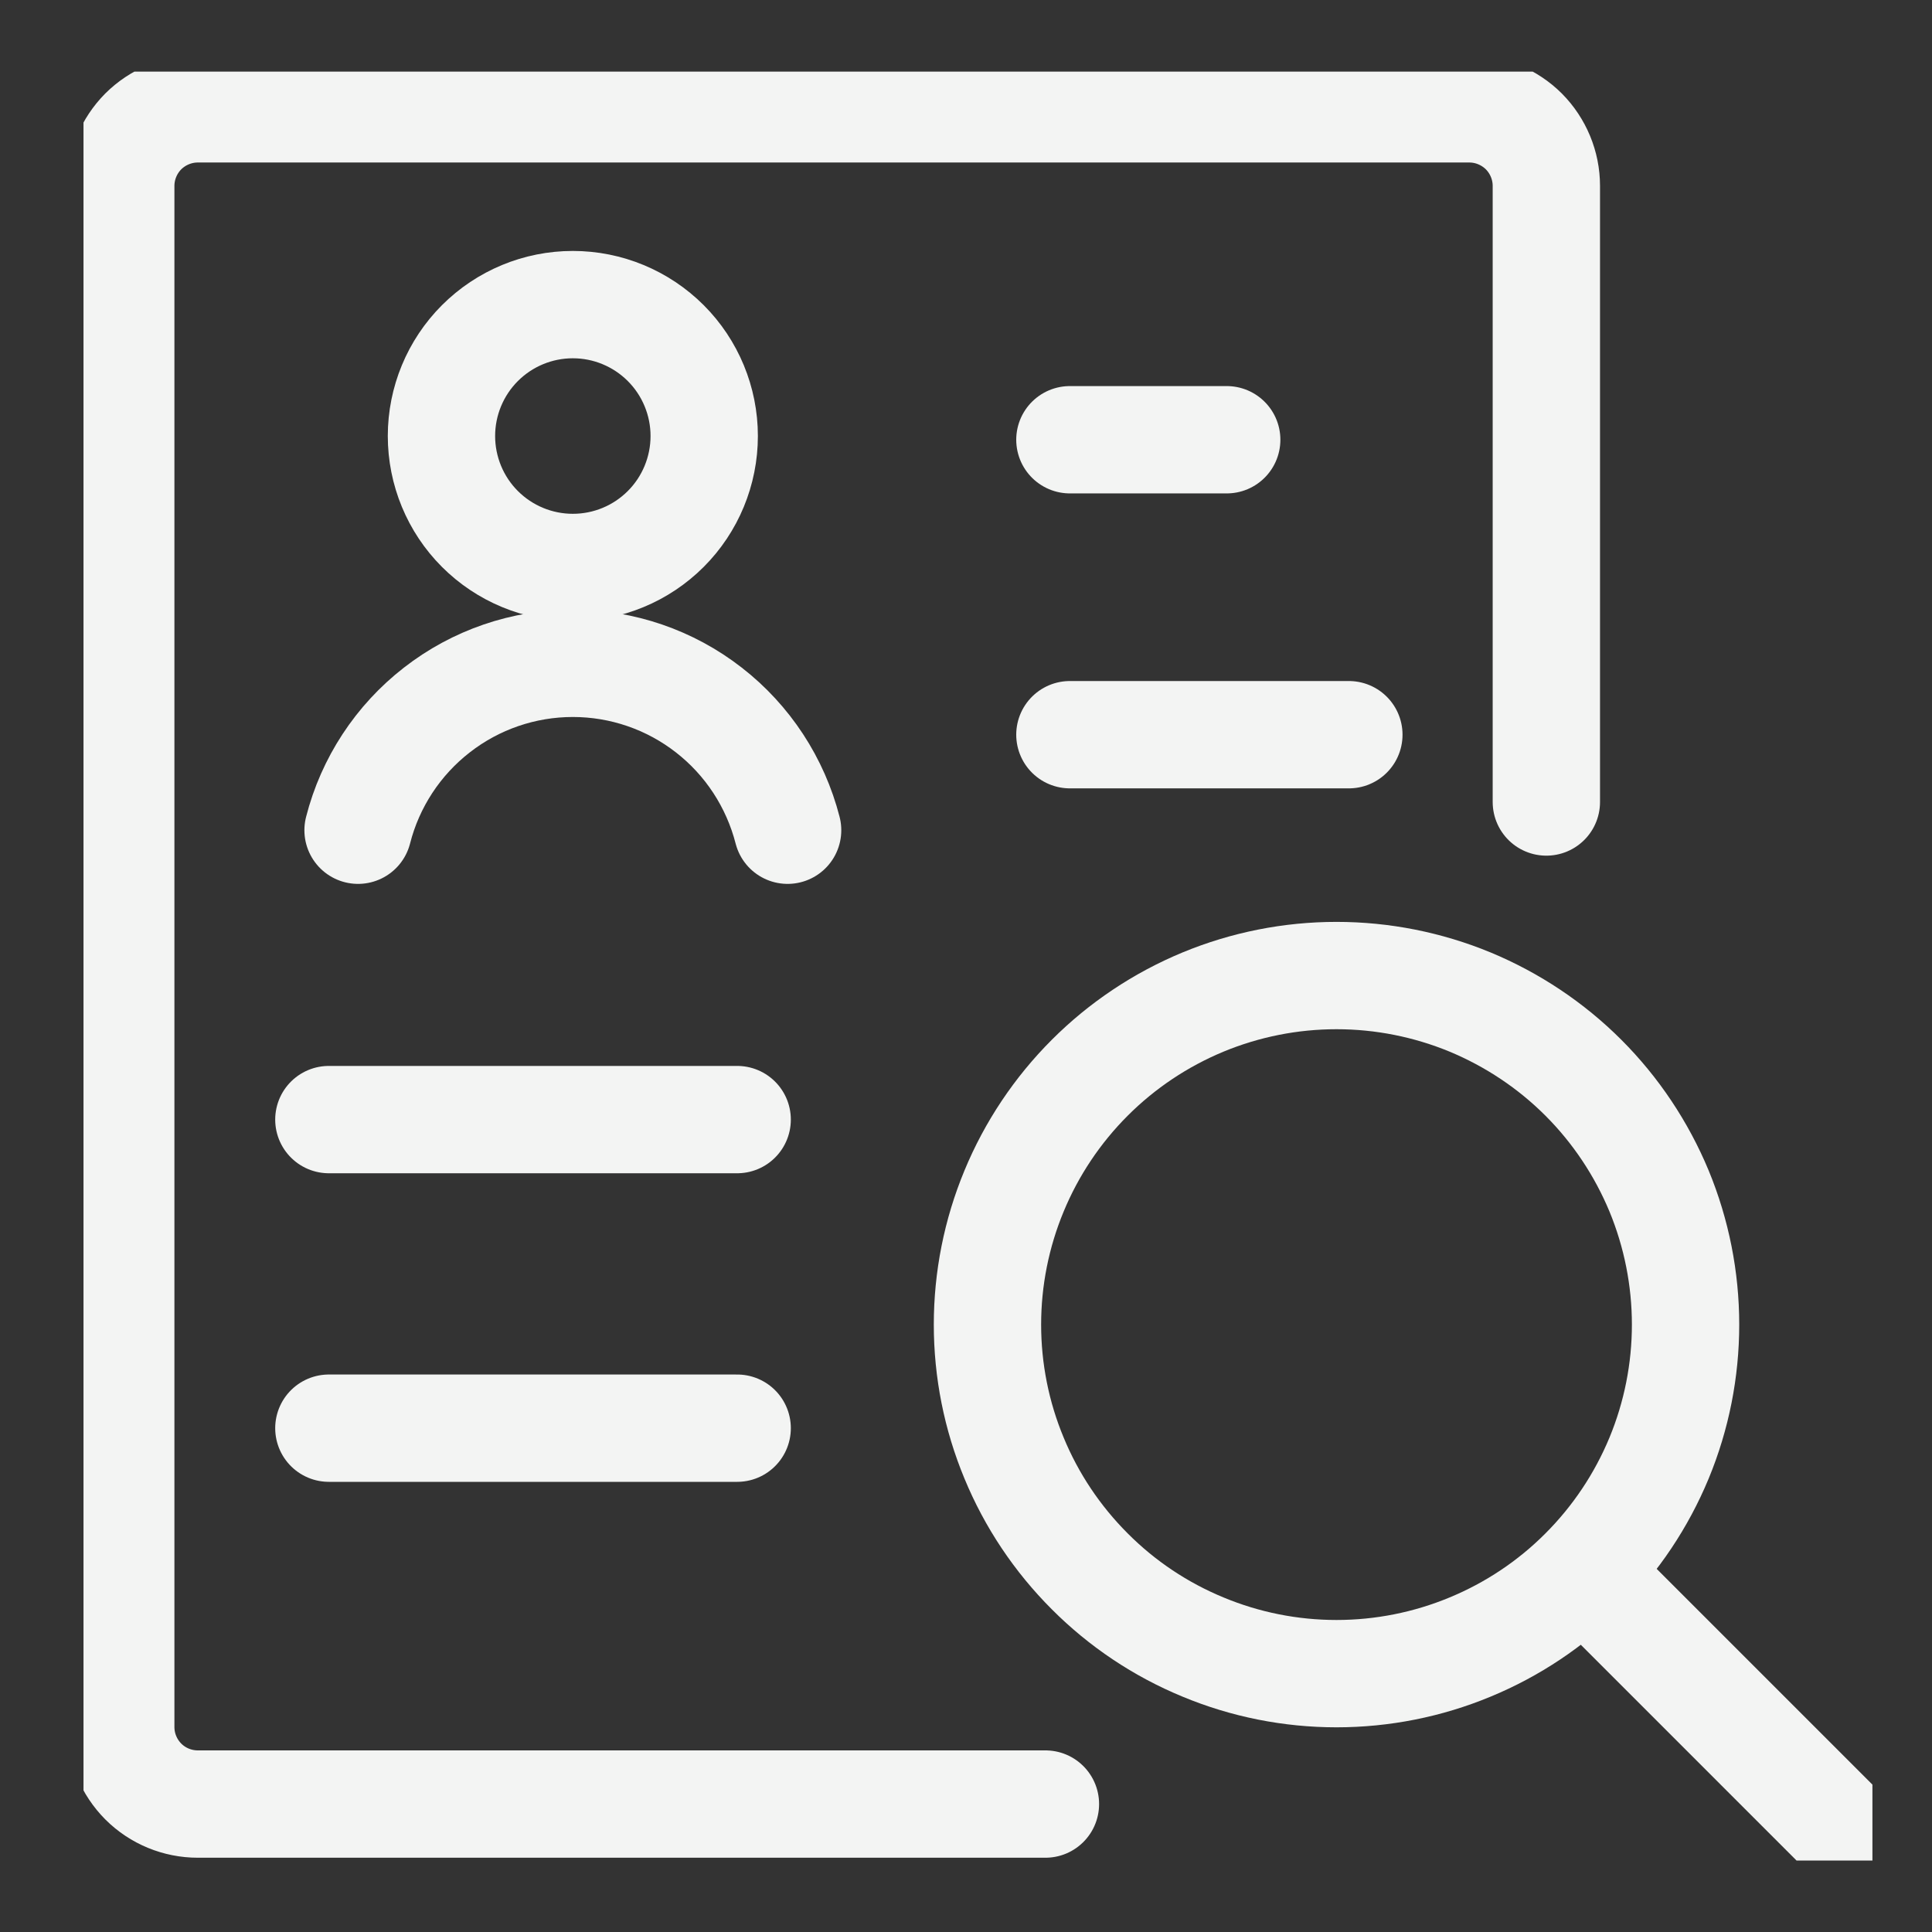 <svg width="18" height="18" viewBox="0 0 18 18" fill="none" xmlns="http://www.w3.org/2000/svg">
<rect x="0" y="0" width="18" height="18" fill="#333333" stroke="none"/>
<g clip-path="url(#clip0_4_596)">
<path d="M9.74 16.808H1.843C1.653 16.808 1.47 16.733 1.335 16.598C1.201 16.463 1.125 16.281 1.125 16.09V1.732C1.125 1.542 1.201 1.359 1.335 1.224C1.47 1.09 1.653 1.014 1.843 1.014H13.689C13.879 1.014 14.062 1.09 14.197 1.224C14.331 1.359 14.407 1.542 14.407 1.732V7.472" stroke="#F3F4F3" stroke-linecap="round" stroke-linejoin="round"/>
<path d="M3.064 10.431H6.868" stroke="#F3F4F3" stroke-linecap="round" stroke-linejoin="round"/>
<path d="M3.064 13.306H6.868" stroke="#F3F4F3" stroke-linecap="round" stroke-linejoin="round"/>
<path d="M9.968 6.845H12.567" stroke="#F3F4F3" stroke-linecap="round" stroke-linejoin="round"/>
<path d="M9.2 12.341C9.2 12.768 9.284 13.191 9.448 13.585C9.611 13.98 9.851 14.338 10.153 14.64C10.455 14.943 10.813 15.182 11.208 15.345C11.602 15.509 12.025 15.593 12.452 15.593C12.879 15.593 13.302 15.509 13.697 15.345C14.091 15.182 14.45 14.943 14.752 14.64C15.054 14.338 15.293 13.98 15.457 13.585C15.62 13.191 15.704 12.768 15.704 12.341C15.704 11.914 15.62 11.491 15.457 11.096C15.293 10.702 15.054 10.343 14.752 10.041C14.45 9.739 14.091 9.5 13.697 9.336C13.302 9.173 12.879 9.089 12.452 9.089C12.025 9.089 11.602 9.173 11.208 9.336C10.813 9.5 10.455 9.739 10.153 10.041C9.851 10.343 9.611 10.702 9.448 11.096C9.284 11.491 9.2 11.914 9.2 12.341Z" stroke="#F3F4F3" stroke-linecap="round" stroke-linejoin="round"/>
<path d="M17.097 16.986L14.766 14.655" stroke="#F3F4F3" stroke-linecap="round" stroke-linejoin="round"/>
<path d="M4.113 4.062C4.113 4.387 4.242 4.699 4.471 4.928C4.701 5.158 5.012 5.287 5.337 5.287C5.662 5.287 5.973 5.158 6.203 4.928C6.432 4.699 6.561 4.387 6.561 4.062C6.561 3.738 6.432 3.426 6.203 3.197C5.973 2.967 5.662 2.838 5.337 2.838C5.012 2.838 4.701 2.967 4.471 3.197C4.242 3.426 4.113 3.738 4.113 4.062Z" stroke="#F3F4F3" stroke-linecap="round" stroke-linejoin="round"/>
<path d="M7.338 7.735C7.224 7.291 6.966 6.896 6.604 6.615C6.242 6.333 5.796 6.18 5.337 6.18C4.878 6.18 4.432 6.333 4.07 6.615C3.708 6.896 3.449 7.291 3.336 7.735" stroke="#F3F4F3" stroke-linecap="round" stroke-linejoin="round"/>
<path d="M9.968 4.097H11.429" stroke="#F3F4F3" stroke-linecap="round" stroke-linejoin="round"/>
</g>
<defs>
<clipPath id="clip0_4_596">
<rect width="16.667" height="16.667" fill="white" transform="translate(0.778 0.667)"/>
</clipPath>
</defs>
</svg>
